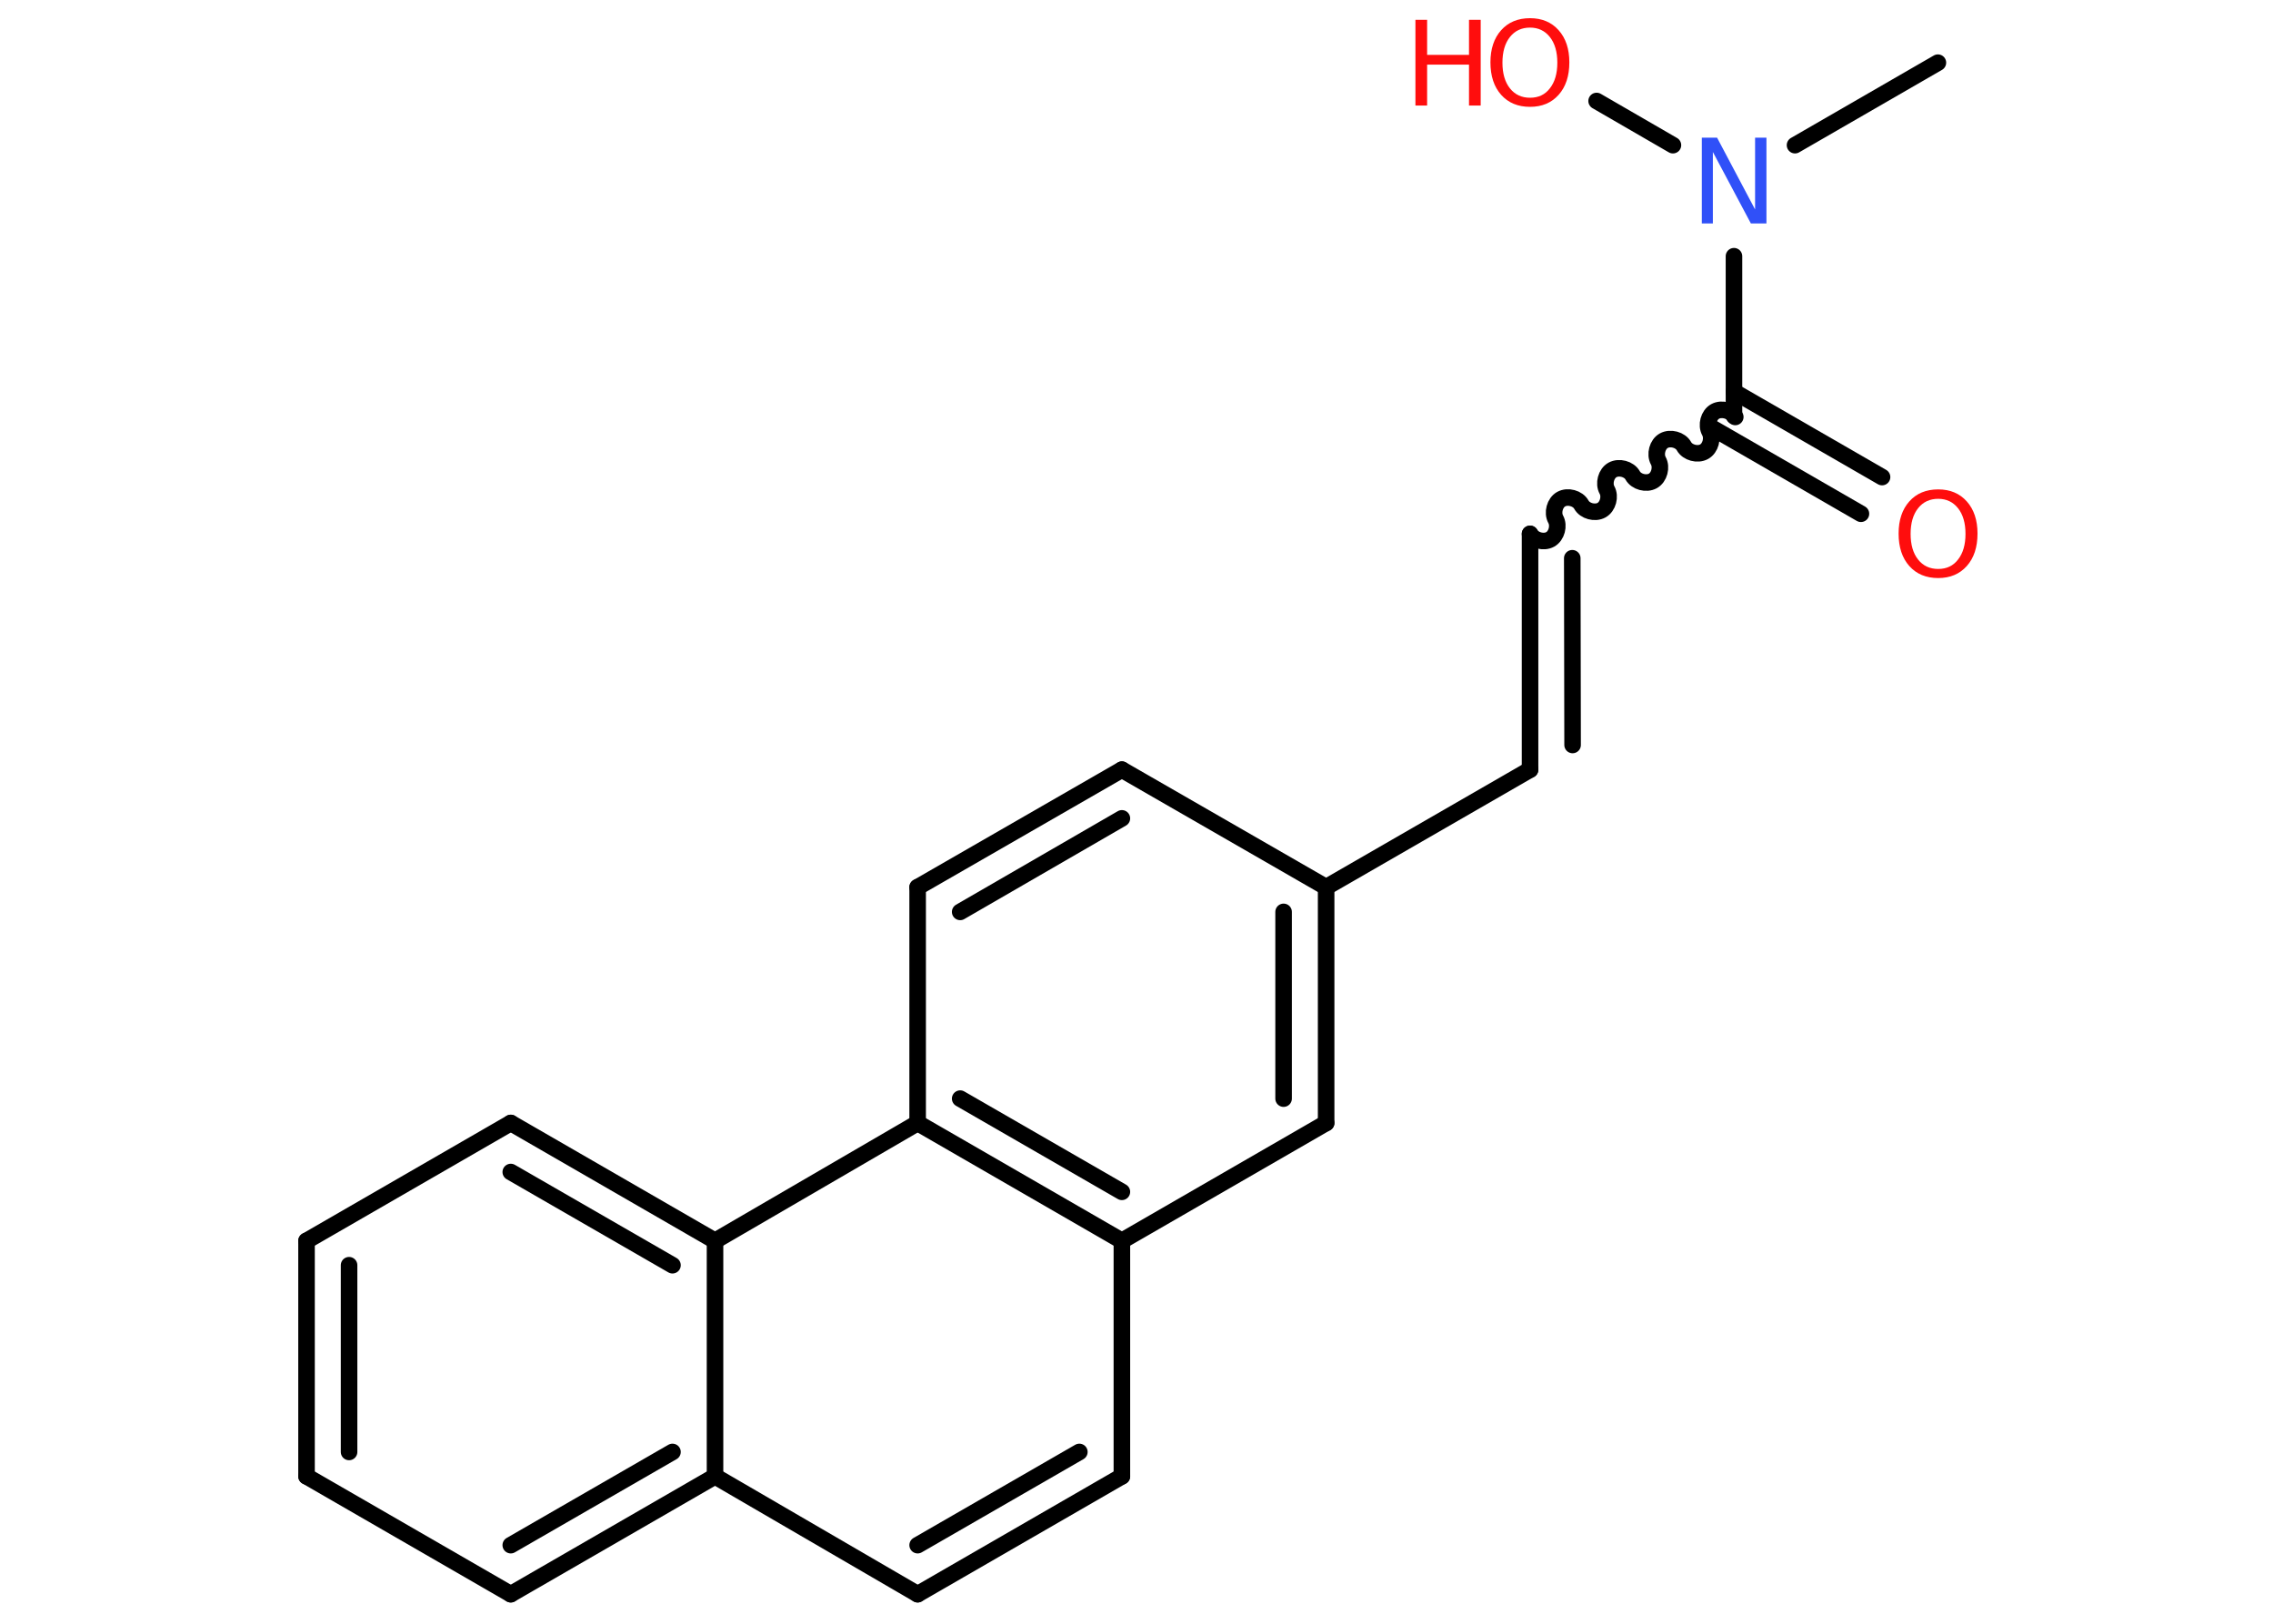 <?xml version='1.0' encoding='UTF-8'?>
<!DOCTYPE svg PUBLIC "-//W3C//DTD SVG 1.1//EN" "http://www.w3.org/Graphics/SVG/1.1/DTD/svg11.dtd">
<svg version='1.2' xmlns='http://www.w3.org/2000/svg' xmlns:xlink='http://www.w3.org/1999/xlink' width='70.0mm' height='50.0mm' viewBox='0 0 70.0 50.0'>
  <desc>Generated by the Chemistry Development Kit (http://github.com/cdk)</desc>
  <g stroke-linecap='round' stroke-linejoin='round' stroke='#000000' stroke-width='.51' fill='#FF0D0D'>
    <rect x='.0' y='.0' width='70.0' height='50.0' fill='#FFFFFF' stroke='none'/>
    <g id='mol1' class='mol'>
      <line id='mol1bnd1' class='bond' x1='59.68' y1='1.93' x2='55.28' y2='4.47'/>
      <line id='mol1bnd2' class='bond' x1='51.52' y1='4.47' x2='49.17' y2='3.11'/>
      <line id='mol1bnd3' class='bond' x1='53.4' y1='7.89' x2='53.4' y2='12.81'/>
      <g id='mol1bnd4' class='bond'>
        <line x1='53.4' y1='12.06' x2='57.96' y2='14.69'/>
        <line x1='52.75' y1='13.19' x2='57.31' y2='15.82'/>
      </g>
      <path id='mol1bnd5' class='bond' d='M47.12 16.44c.11 .2 .42 .28 .62 .17c.2 -.11 .28 -.42 .17 -.62c-.11 -.2 -.03 -.51 .17 -.62c.2 -.11 .51 -.03 .62 .17c.11 .2 .42 .28 .62 .17c.2 -.11 .28 -.42 .17 -.62c-.11 -.2 -.03 -.51 .17 -.62c.2 -.11 .51 -.03 .62 .17c.11 .2 .42 .28 .62 .17c.2 -.11 .28 -.42 .17 -.62c-.11 -.2 -.03 -.51 .17 -.62c.2 -.11 .51 -.03 .62 .17c.11 .2 .42 .28 .62 .17c.2 -.11 .28 -.42 .17 -.62c-.11 -.2 -.03 -.51 .17 -.62c.2 -.11 .51 -.03 .62 .17' fill='none' stroke='#000000' stroke-width='.51'/>
      <g id='mol1bnd6' class='bond'>
        <line x1='47.12' y1='16.44' x2='47.12' y2='23.7'/>
        <line x1='48.42' y1='17.19' x2='48.43' y2='22.94'/>
      </g>
      <line id='mol1bnd7' class='bond' x1='47.12' y1='23.7' x2='40.84' y2='27.32'/>
      <line id='mol1bnd8' class='bond' x1='40.84' y1='27.32' x2='34.55' y2='23.7'/>
      <g id='mol1bnd9' class='bond'>
        <line x1='34.55' y1='23.7' x2='28.26' y2='27.32'/>
        <line x1='34.55' y1='25.2' x2='29.57' y2='28.08'/>
      </g>
      <line id='mol1bnd10' class='bond' x1='28.26' y1='27.32' x2='28.26' y2='34.58'/>
      <g id='mol1bnd11' class='bond'>
        <line x1='28.26' y1='34.58' x2='34.55' y2='38.21'/>
        <line x1='29.57' y1='33.83' x2='34.55' y2='36.7'/>
      </g>
      <line id='mol1bnd12' class='bond' x1='34.55' y1='38.21' x2='34.55' y2='45.46'/>
      <g id='mol1bnd13' class='bond'>
        <line x1='28.26' y1='49.09' x2='34.55' y2='45.46'/>
        <line x1='28.26' y1='47.58' x2='33.24' y2='44.71'/>
      </g>
      <line id='mol1bnd14' class='bond' x1='28.26' y1='49.09' x2='22.02' y2='45.46'/>
      <g id='mol1bnd15' class='bond'>
        <line x1='15.73' y1='49.09' x2='22.02' y2='45.46'/>
        <line x1='15.73' y1='47.58' x2='20.71' y2='44.71'/>
      </g>
      <line id='mol1bnd16' class='bond' x1='15.73' y1='49.09' x2='9.44' y2='45.46'/>
      <g id='mol1bnd17' class='bond'>
        <line x1='9.44' y1='38.21' x2='9.44' y2='45.46'/>
        <line x1='10.75' y1='38.96' x2='10.75' y2='44.71'/>
      </g>
      <line id='mol1bnd18' class='bond' x1='9.44' y1='38.21' x2='15.73' y2='34.58'/>
      <g id='mol1bnd19' class='bond'>
        <line x1='22.02' y1='38.21' x2='15.73' y2='34.58'/>
        <line x1='20.71' y1='38.96' x2='15.73' y2='36.09'/>
      </g>
      <line id='mol1bnd20' class='bond' x1='22.02' y1='45.46' x2='22.02' y2='38.21'/>
      <line id='mol1bnd21' class='bond' x1='28.26' y1='34.58' x2='22.02' y2='38.21'/>
      <line id='mol1bnd22' class='bond' x1='34.55' y1='38.21' x2='40.84' y2='34.58'/>
      <g id='mol1bnd23' class='bond'>
        <line x1='40.84' y1='34.58' x2='40.84' y2='27.32'/>
        <line x1='39.53' y1='33.83' x2='39.53' y2='28.08'/>
      </g>
      <path id='mol1atm2' class='atom' d='M52.4 4.24h.48l1.17 2.21v-2.21h.35v2.64h-.48l-1.17 -2.2v2.2h-.34v-2.64z' stroke='none' fill='#3050F8'/>
      <g id='mol1atm3' class='atom'>
        <path d='M47.12 .85q-.39 .0 -.62 .29q-.23 .29 -.23 .79q.0 .5 .23 .79q.23 .29 .62 .29q.39 .0 .61 -.29q.23 -.29 .23 -.79q.0 -.5 -.23 -.79q-.23 -.29 -.61 -.29zM47.12 .56q.55 .0 .88 .37q.33 .37 .33 .99q.0 .63 -.33 1.0q-.33 .37 -.88 .37q-.56 .0 -.89 -.37q-.33 -.37 -.33 -1.0q.0 -.62 .33 -.99q.33 -.37 .89 -.37z' stroke='none'/>
        <path d='M43.59 .61h.36v1.08h1.29v-1.08h.36v2.64h-.36v-1.26h-1.29v1.26h-.36v-2.64z' stroke='none'/>
      </g>
      <path id='mol1atm5' class='atom' d='M59.69 15.36q-.39 .0 -.62 .29q-.23 .29 -.23 .79q.0 .5 .23 .79q.23 .29 .62 .29q.39 .0 .61 -.29q.23 -.29 .23 -.79q.0 -.5 -.23 -.79q-.23 -.29 -.61 -.29zM59.69 15.07q.55 .0 .88 .37q.33 .37 .33 .99q.0 .63 -.33 1.0q-.33 .37 -.88 .37q-.56 .0 -.89 -.37q-.33 -.37 -.33 -1.0q.0 -.62 .33 -.99q.33 -.37 .89 -.37z' stroke='none'/>
    </g>
  </g>
</svg>
